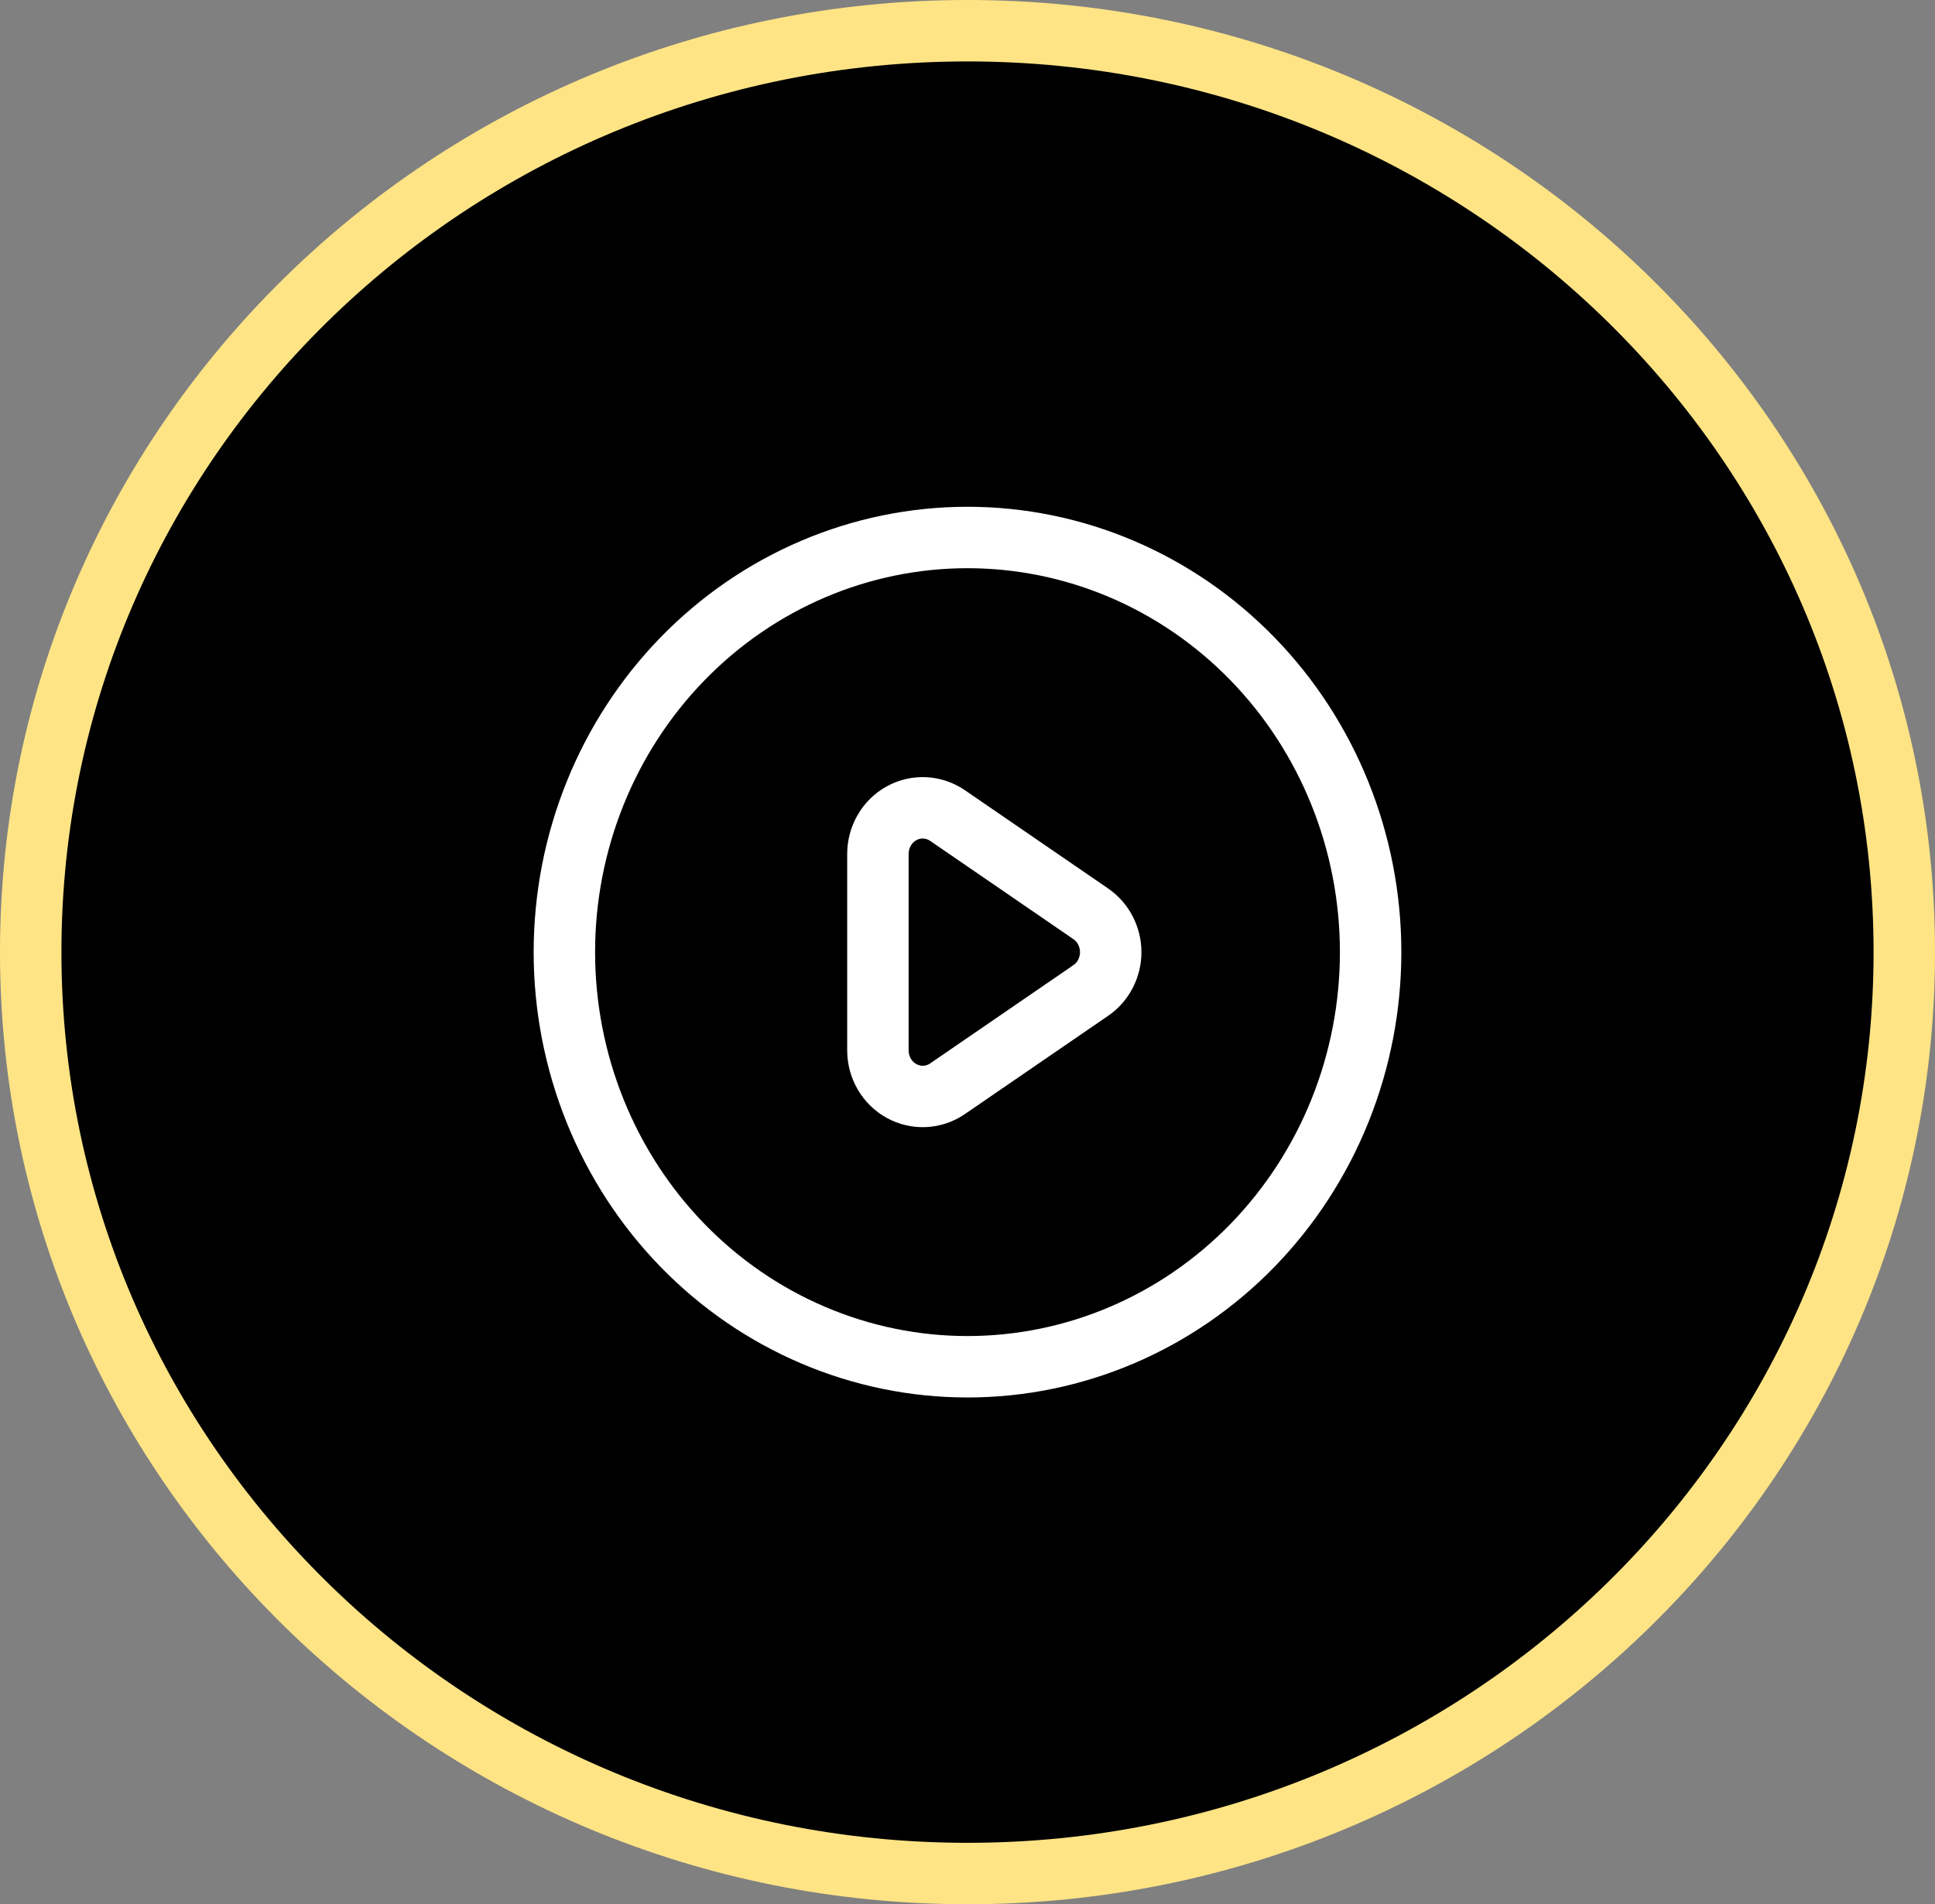 <svg width="63" height="62" viewBox="0 0 63 62" fill="none" xmlns="http://www.w3.org/2000/svg">
<rect x="0" y="0" width="63" height="62" fill="#808080" stroke="none"/>
<path d="M62 31C62 47.553 48.36 61 31.5 61C14.64 61 1 47.553 1 31C1 14.447 14.64 1 31.5 1C48.36 1 62 14.447 62 31Z" fill="black" stroke="#FFE485" stroke-width="2"/>
<path d="M35.513 29.752L30.851 26.554C30.631 26.403 30.376 26.317 30.112 26.303C29.848 26.29 29.585 26.351 29.352 26.48C29.119 26.608 28.925 26.799 28.79 27.033C28.654 27.266 28.583 27.533 28.583 27.805V34.2C28.583 34.471 28.655 34.737 28.791 34.971C28.926 35.203 29.121 35.394 29.354 35.522C29.587 35.65 29.849 35.711 30.112 35.698C30.376 35.685 30.631 35.598 30.851 35.447L35.513 32.249C35.713 32.112 35.877 31.927 35.99 31.709C36.103 31.491 36.163 31.248 36.163 31.002C36.163 30.755 36.103 30.512 35.99 30.294C35.877 30.076 35.713 29.89 35.513 29.753V29.752Z" stroke="white" stroke-width="2" stroke-linecap="round" stroke-linejoin="round"/>
<path d="M44.625 31C44.625 32.773 44.285 34.528 43.626 36.166C42.966 37.804 41.999 39.292 40.781 40.546C39.562 41.8 38.115 42.794 36.523 43.472C34.93 44.151 33.224 44.5 31.5 44.5C29.776 44.5 28.07 44.151 26.477 43.472C24.885 42.794 23.438 41.8 22.219 40.546C21 39.292 20.034 37.804 19.374 36.166C18.715 34.528 18.375 32.773 18.375 31C18.375 27.42 19.758 23.986 22.219 21.454C24.681 18.922 28.019 17.5 31.5 17.5C34.981 17.5 38.319 18.922 40.781 21.454C43.242 23.986 44.625 27.42 44.625 31Z" stroke="white" stroke-width="2" stroke-linecap="round" stroke-linejoin="round"/>
</svg>
